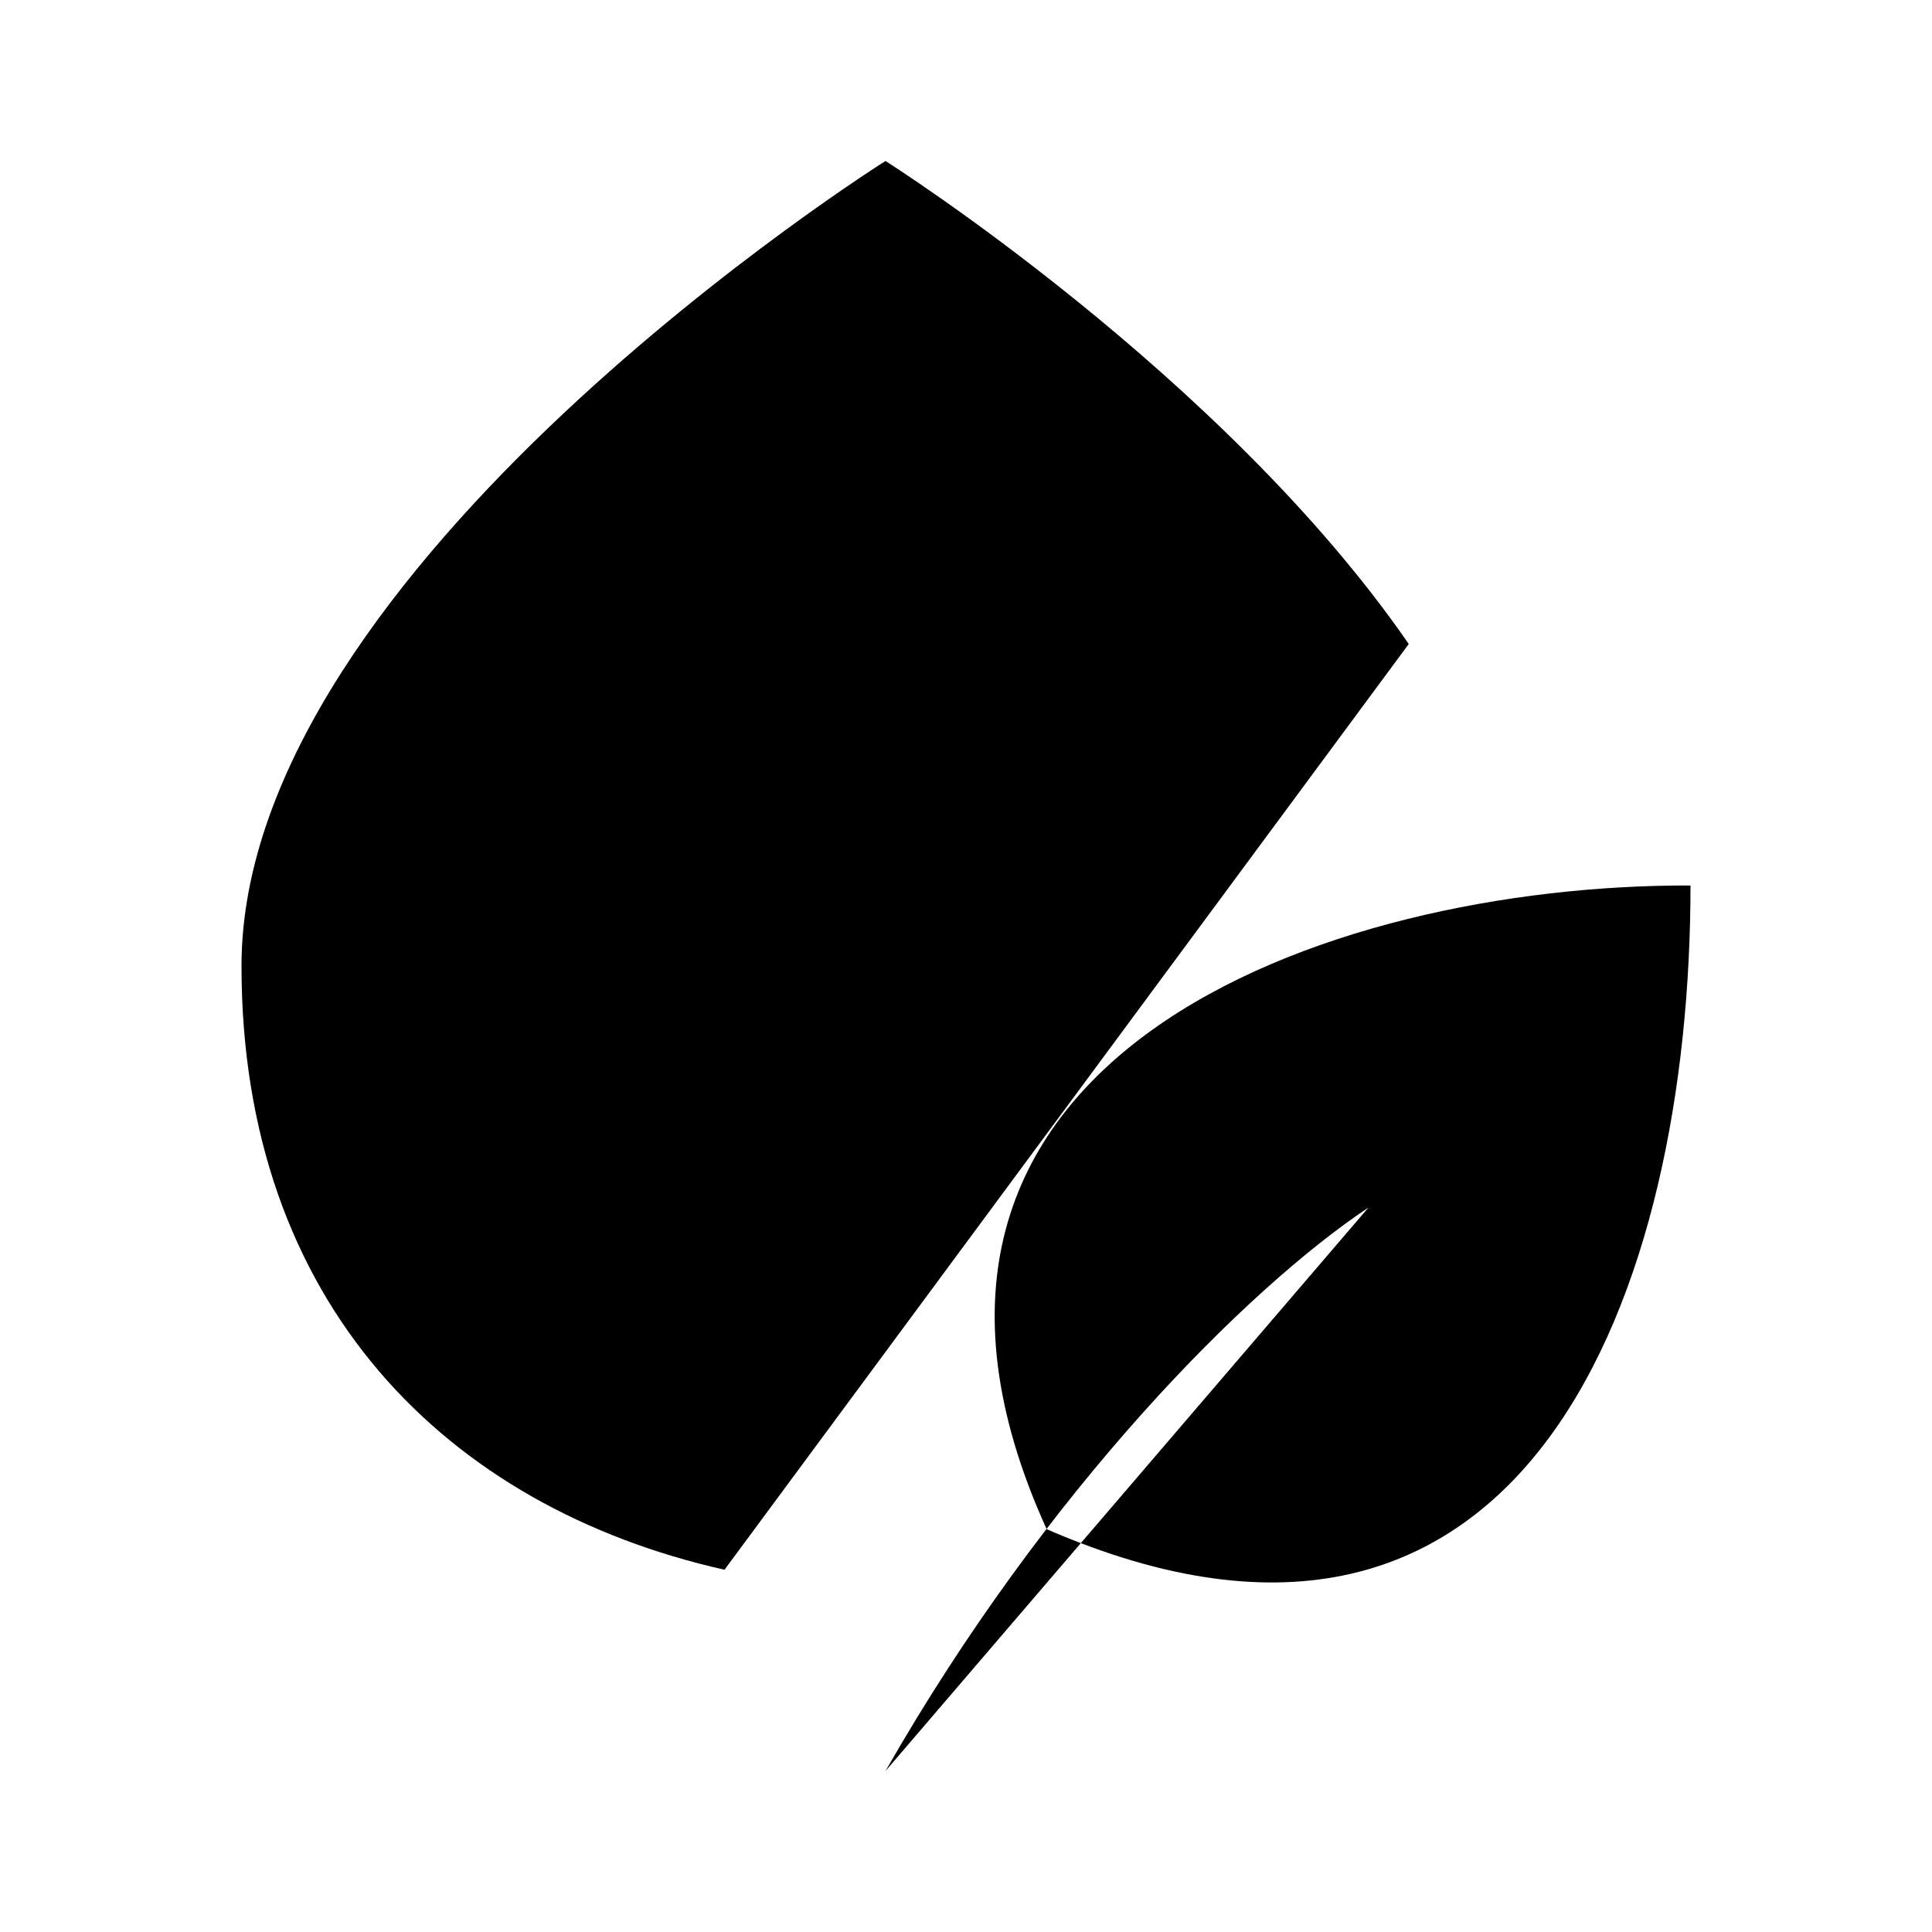 <svg viewBox="0 0 24 24" xmlns="http://www.w3.org/2000/svg"><path d="M9 19.5C5.55 18.723 3 16.194 3 12C3 7.029 11 2 11 2C11 2 15.188 4.648 17.5 8"/><path d="M17 15C15.498 16.001 13.002 18.495 11 22M13.002 18.996C10.335 13.128 16.506 10.984 21 11C21 15.991 19.003 21.606 13.002 18.996Z"/></svg>